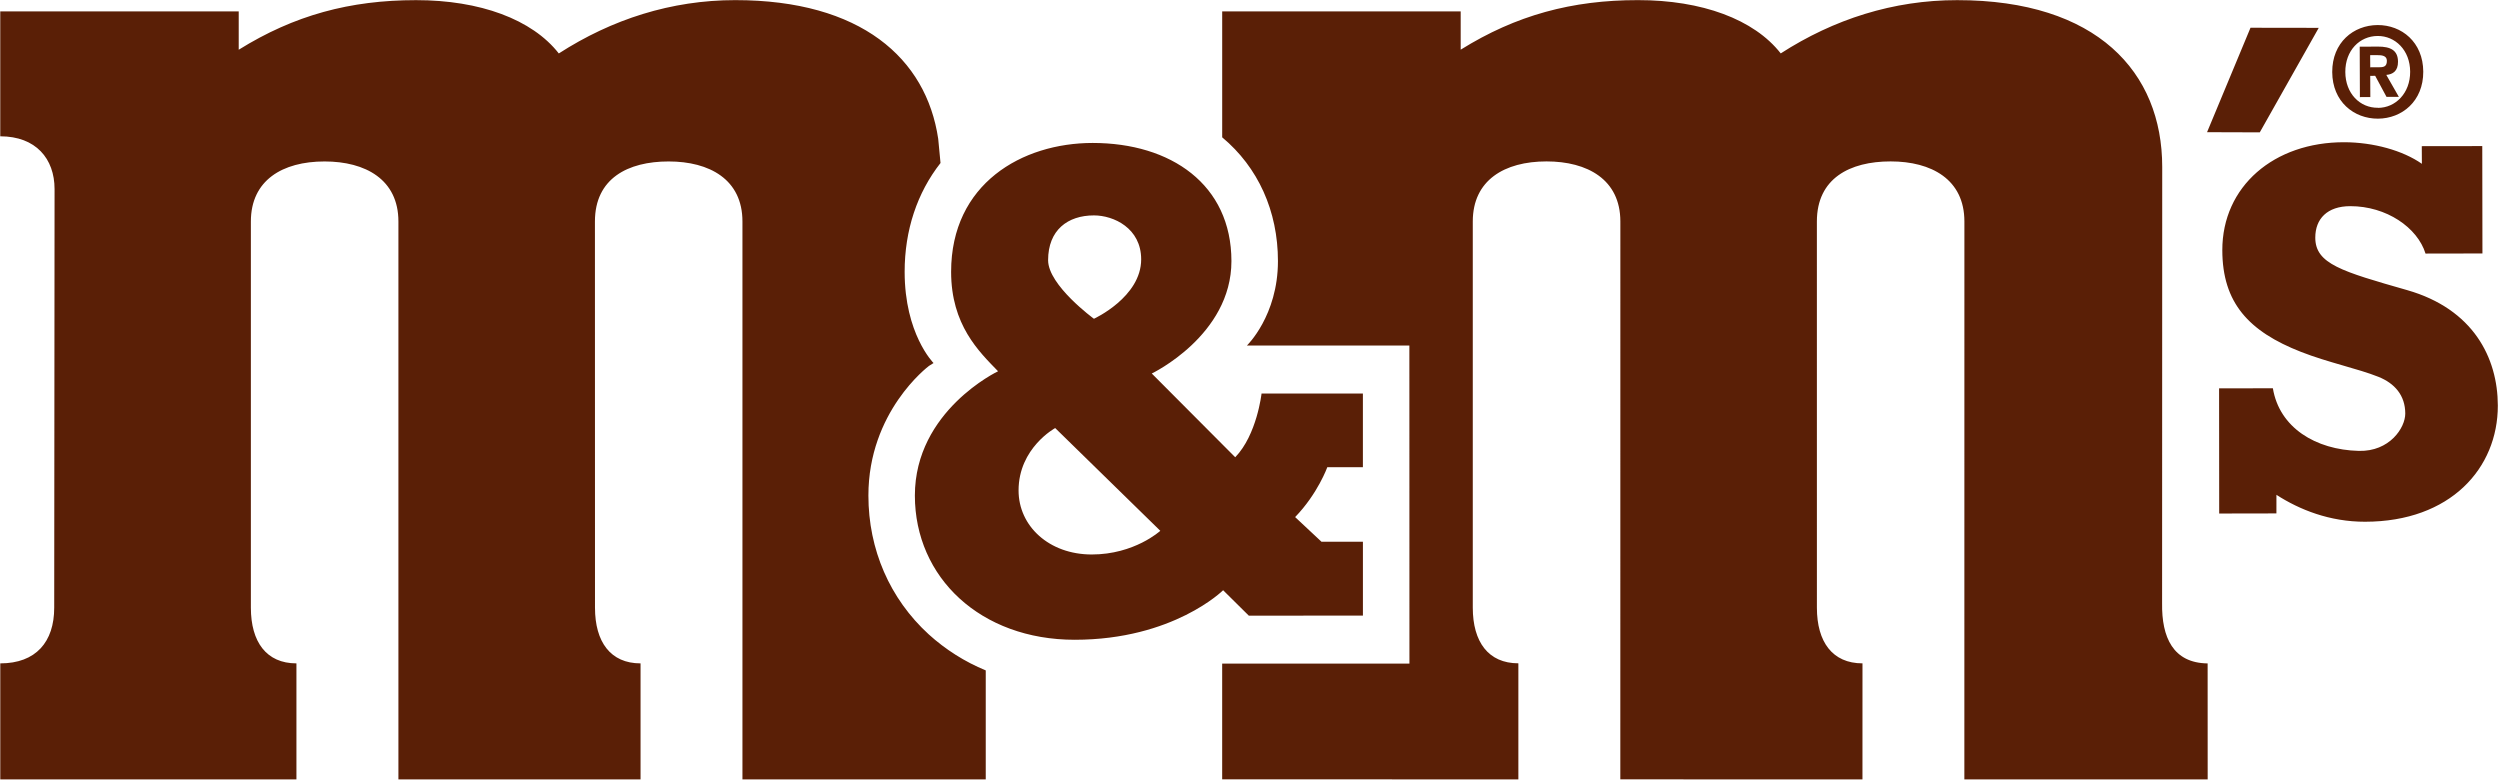 <svg width="1025" height="320" viewBox="0 0 1025 320" fill="none" xmlns="http://www.w3.org/2000/svg">
<g clip-path="url(#clip0_2_14910)">
<path d="M978.383 30.711C981.066 30.49 983.206 29.123 983.18 25.302C983.155 20.59 980.107 19.087 974.944 19.104L967.48 19.146L967.557 39.814L971.836 39.788L971.794 31.102L973.823 31.085L978.476 39.729H983.537L978.383 30.711ZM975.581 27.57L971.802 27.595L971.76 22.619L974.749 22.611C976.379 22.602 978.595 22.755 978.621 24.878C978.629 27.162 977.483 27.57 975.581 27.57ZM993.539 29.378C993.48 17.253 984.649 10.231 974.808 10.273C964.924 10.324 956.17 17.423 956.213 29.548C956.264 41.673 965.103 48.687 974.961 48.653C984.811 48.602 993.582 41.503 993.539 29.378ZM974.961 44.229L974.952 44.187C967.574 44.271 961.613 38.345 961.579 29.522C961.536 20.692 967.455 14.782 974.834 14.748C982.017 14.697 988.131 20.556 988.165 29.395C988.199 38.243 982.136 44.212 974.961 44.229ZM926.511 54.265L904.892 54.197L922.707 11.377L950.685 11.419L926.511 54.265ZM905.147 319.553L805.385 319.544L805.402 90.794C805.402 73.532 791.876 66.178 775.149 66.178C758.404 66.178 744.92 73.141 744.92 90.794L744.929 249.153C744.929 263.189 751.297 271.968 763.618 271.977L763.609 319.553L664.331 319.536L664.348 90.786C664.348 73.574 650.814 66.178 634.086 66.178C616.764 66.178 603.849 73.914 603.841 90.786V249.144C603.841 263.18 610.226 271.96 622.53 271.96V319.544L501.09 319.536V272.079H577.867L577.841 141.664L511.22 141.681C511.22 141.681 523.957 129.454 523.957 107.055C523.957 86.549 515.831 68.59 501.099 56.303V4.66H598.882V20.369C621.604 6.214 644.505 0.033 671.574 0.05C697.744 0.041 719.124 7.879 730.103 21.897C751.841 7.887 776.227 0.041 802.447 0.058C859.703 0.058 886.509 29.497 886.509 68.429L886.458 247.37C886.263 261.278 890.942 271.833 905.13 272.002L905.147 319.553ZM404.156 274.872V319.553H304.403V90.803C304.403 73.54 290.876 66.195 274.14 66.195C257.413 66.195 243.921 73.158 243.921 90.803L243.946 249.161C243.946 263.189 250.314 271.985 262.626 271.985V319.553H163.349V90.803C163.349 73.583 149.822 66.195 133.086 66.195C115.765 66.195 102.858 73.931 102.858 90.803V249.161C102.858 263.189 109.226 271.985 121.538 271.985V319.553H0.116V271.985C14.695 271.985 22.235 263.197 22.227 249.161L22.371 77.522C22.371 65.066 14.695 55.887 0.107 55.887V4.686H97.874V20.395C120.621 6.223 143.513 0.058 170.583 0.058C196.753 0.058 218.133 7.887 229.112 21.914C250.849 7.904 275.227 0.05 301.456 0.05C352.921 0.05 379.77 23.85 384.669 56.94V56.966C384.728 57.297 385.059 60.855 385.611 66.832C376.042 79.017 370.896 94.403 370.905 111.444C370.905 136.858 382.589 148.661 382.75 148.848C382.106 149.219 381.478 149.616 380.865 150.036C380.389 150.402 356.037 168.819 356.045 203.182C356.045 225.293 364.825 245.493 380.763 260.072C387.65 266.321 395.568 271.328 404.164 274.872H404.156ZM504.886 107.055C504.894 137.521 472.229 153.136 472.229 153.136L506.44 187.474C515.355 178.269 517.232 161.355 517.232 161.355L558.787 161.347V191.541H544.199C544.199 191.541 540.294 202.409 531.004 212.004C531.403 212.412 541.813 222.117 541.813 222.117H558.796V252.405L512.01 252.414L501.481 241.995C501.481 241.995 481.094 262.289 440.651 262.306C402.042 262.306 375.108 236.807 375.099 203.174C375.099 168.386 409.208 152.219 409.208 152.219C401.371 144.135 389.959 133.258 389.959 111.444C389.959 75.332 419.024 58.621 448.004 58.613C480.015 58.613 504.877 75.595 504.886 107.055ZM417.614 201.102C417.614 215.707 430.113 227.339 447.622 227.339C465.139 227.339 475.727 217.634 475.727 217.634L432.627 175.501C432.627 175.501 417.606 183.653 417.614 201.102ZM467.882 106.324C467.873 93.562 456.631 88.306 448.505 88.315C437.764 88.315 429.723 94.318 429.723 106.689C429.723 116.981 448.513 130.694 448.513 130.694C448.513 130.694 467.882 121.821 467.882 106.324ZM1024.11 166.263C1024.14 192.008 1004.68 213.864 969.713 213.915C955.126 213.94 942.788 208.965 933.338 202.876L933.329 210.501L909.868 210.544L909.826 159.224L931.877 159.19C934.535 175.297 949.343 184.425 967.124 184.867C979.707 185.181 986.169 175.442 986.161 169.549C986.144 162.085 981.813 157.169 975.165 154.503C966.81 151.157 954.455 148.601 943.425 144.279C921.934 135.873 911.184 124.13 911.15 102.588C911.116 76.419 932.336 58.222 961.222 58.316C973.067 58.358 985.125 61.661 992.971 67.163L992.928 59.929L1017.73 59.895L1017.8 103.921L994.465 103.964C991.162 93.29 978.425 84.502 963.583 84.528C954.192 84.545 949.25 89.707 949.267 97.46C949.284 108.192 960.11 111.275 986.908 118.942C1014.07 126.711 1024.07 146.725 1024.11 166.263Z" fill="#5A1F06"/>
</g>
<defs>
<clipPath id="clip0_2_14910">
<rect width="1024" height="319.503" fill="white" transform="translate(0.107 0.05)"/>
</clipPath>
</defs>
</svg>
